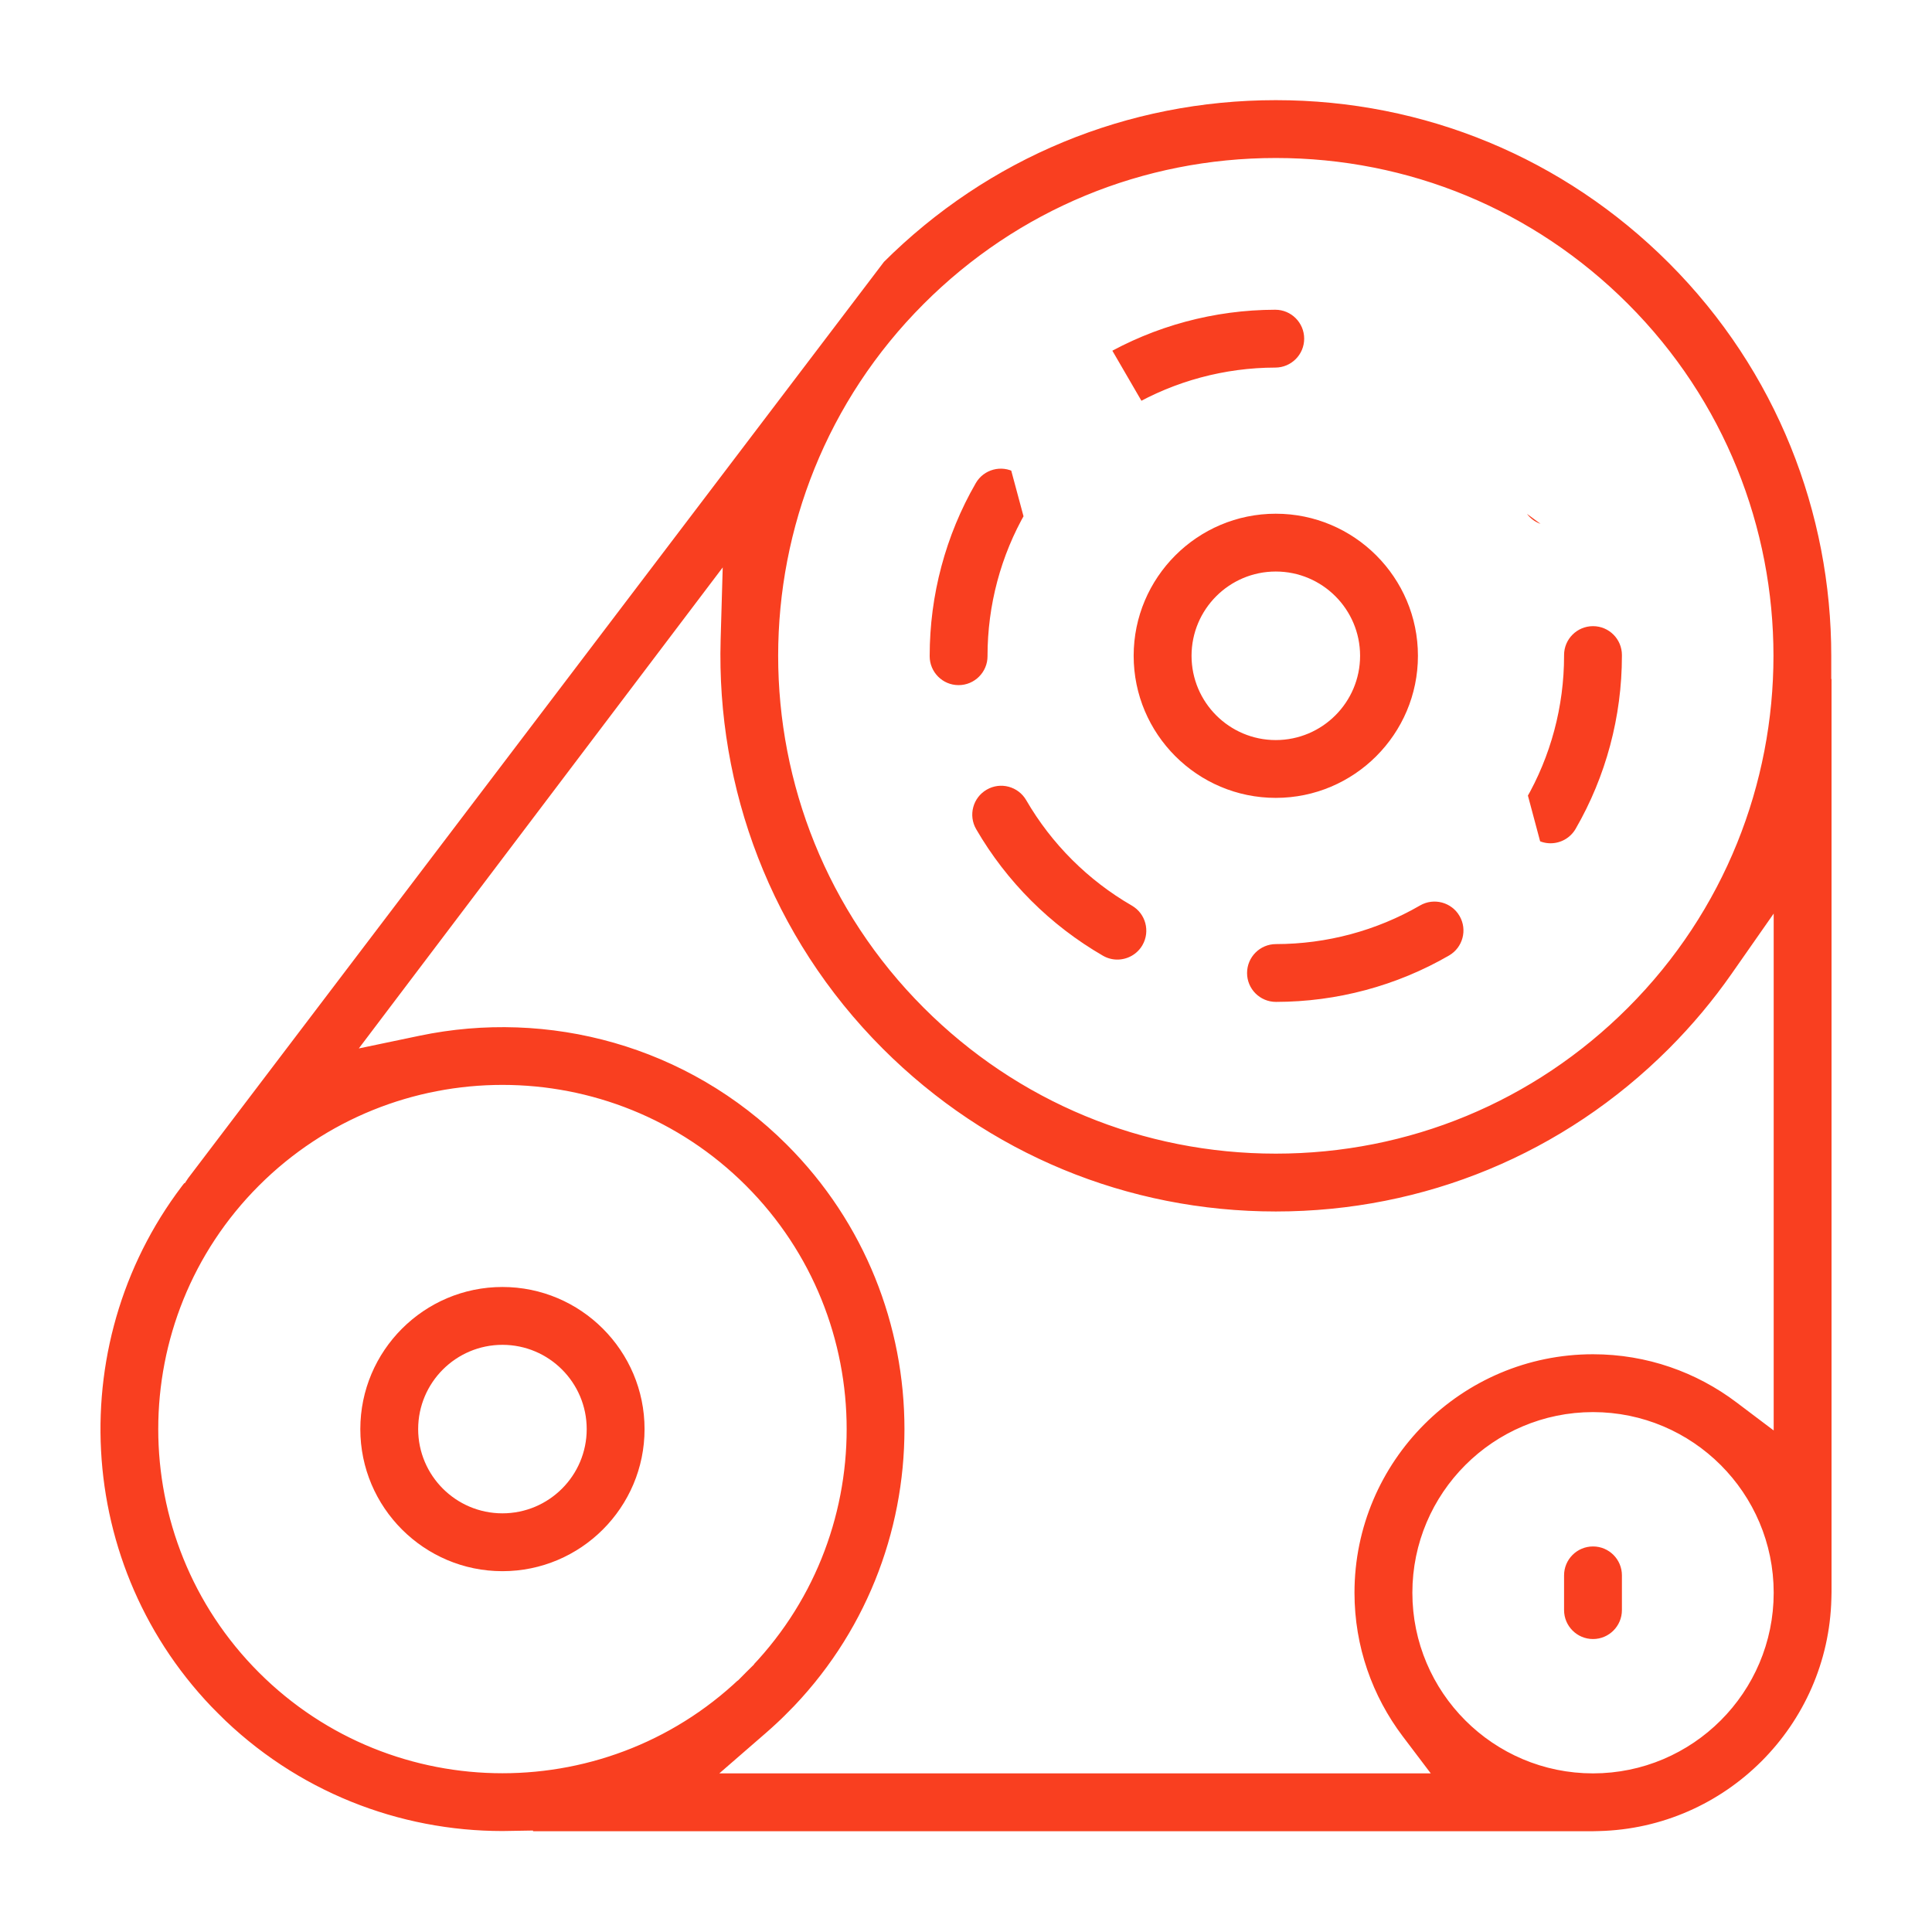 <svg width="50" height="50" viewBox="0 0 50 50" fill="none" xmlns="http://www.w3.org/2000/svg">
<rect width="50" height="50" fill="white"/>
<path d="M47.693 16.973V17.273H47.7V41.209L47.696 41.379C47.612 44.821 44.829 47.604 41.386 47.688L41.216 47.692H13.495V47.679L13.19 47.684C13.126 47.686 13.065 47.687 13.004 47.687C10.261 47.687 7.519 46.643 5.431 44.556L5.219 44.768L5.431 44.556C1.547 40.672 1.277 34.52 4.621 30.321L4.622 30.321L4.626 30.315L22.651 6.578C25.422 3.814 29.102 2.292 33.018 2.292C36.94 2.292 40.626 3.819 43.4 6.592C46.262 9.454 47.693 13.212 47.693 16.973ZM6.914 30.895L6.914 30.895C3.556 34.253 3.556 39.716 6.914 43.073C10.272 46.431 15.735 46.431 19.093 43.073L18.881 42.861L19.093 43.073C22.451 39.716 22.451 34.253 19.093 30.895L19.093 30.895C17.414 29.217 15.208 28.377 13.004 28.377C10.799 28.377 8.594 29.216 6.914 30.895ZM45.122 36.055L45.603 36.418V35.816V25.549V24.596L45.057 25.377C44.572 26.071 44.02 26.733 43.4 27.353C40.627 30.126 36.94 31.653 33.018 31.653C29.096 31.653 25.41 30.126 22.636 27.353C19.668 24.384 18.239 20.45 18.35 16.551L18.377 15.614L17.811 16.362L10.491 26.037L10.008 26.676L10.792 26.512C14.216 25.794 17.924 26.762 20.576 29.413C24.751 33.588 24.751 40.381 20.576 44.556L20.788 44.768L20.576 44.556C20.397 44.734 20.213 44.905 20.025 45.069L19.419 45.595H20.222H35.822H36.425L36.061 45.114C35.242 44.029 34.754 42.681 34.754 41.22C34.754 37.651 37.658 34.748 41.227 34.748C42.688 34.748 44.037 35.235 45.122 36.055ZM33.018 4.389C29.657 4.389 26.495 5.698 24.119 8.075C19.212 12.981 19.212 20.964 24.119 25.87C26.495 28.247 29.657 29.556 33.018 29.556C36.379 29.556 39.54 28.247 41.917 25.87C46.824 20.964 46.824 12.981 41.917 8.075C39.54 5.698 36.379 4.389 33.018 4.389ZM36.852 41.22C36.852 43.633 38.814 45.595 41.227 45.595C43.64 45.595 45.603 43.633 45.603 41.22C45.603 38.807 43.64 36.845 41.227 36.845C38.814 36.845 36.852 38.807 36.852 41.22Z" fill="#F93F20" stroke="white" stroke-width="0.6"/>
<path d="M26.425 11.97L26.425 11.97C25.924 11.68 25.282 11.852 24.993 12.354L24.993 12.354C24.186 13.752 23.76 15.35 23.76 16.973V16.983C23.76 17.561 24.229 18.031 24.808 18.031C25.387 18.031 25.857 17.561 25.857 16.983V16.973C25.857 15.717 26.186 14.483 26.81 13.401L26.425 11.97ZM26.425 11.97C26.927 12.259 27.099 12.9 26.81 13.401L26.425 11.97Z" fill="#F93F20" stroke="white" stroke-width="0.6"/>
<path d="M36.6 23.174L36.6 23.174C37.101 22.884 37.743 23.055 38.033 23.556L38.033 23.556C38.323 24.057 38.152 24.698 37.651 24.988L37.651 24.988C36.25 25.799 34.65 26.228 33.023 26.229H33.022C32.443 26.229 31.974 25.76 31.974 25.182C31.974 24.603 32.443 24.133 33.022 24.133H33.022C34.28 24.132 35.517 23.801 36.6 23.174Z" fill="#F93F20" stroke="white" stroke-width="0.6"/>
<path d="M25.004 21.61L25.004 21.61C24.713 21.108 24.884 20.467 25.385 20.177C25.886 19.886 26.527 20.057 26.818 20.558C27.447 21.644 28.355 22.549 29.442 23.177C29.944 23.467 30.115 24.108 29.826 24.61L29.826 24.61C29.632 24.945 29.28 25.134 28.916 25.134C28.739 25.134 28.559 25.089 28.393 24.993L28.393 24.993C26.989 24.182 25.817 23.012 25.004 21.61Z" fill="#F93F20" stroke="white" stroke-width="0.6"/>
<path d="M39.604 21.983L39.605 21.983C39.77 22.079 39.95 22.124 40.128 22.124C40.491 22.124 40.842 21.936 41.037 21.6C41.847 20.199 42.275 18.599 42.275 16.972V16.953C42.275 16.374 41.806 15.905 41.227 15.905C40.648 15.905 40.178 16.374 40.178 16.953V16.972C40.178 18.23 39.848 19.468 39.221 20.55L39.604 21.983ZM39.604 21.983C39.103 21.693 38.931 21.052 39.221 20.55L39.604 21.983Z" fill="#F93F20" stroke="white" stroke-width="0.6"/>
<path d="M29.428 10.776L29.428 10.776C30.51 10.148 31.747 9.815 33.005 9.813L33.005 9.813C33.584 9.812 34.053 9.342 34.052 8.763C34.051 8.185 33.582 7.716 33.004 7.716H33.004H33.004H33.004H33.004H33.004H33.004H33.004H33.004H33.003H33.003H33.003H33.003H33.003H33.003H33.003H33.003H33.003H33.003H33.003H33.003H33.003H33.003H33.003H33.003H33.003H33.003H33.003H33.003H33.003H33.003H33.003H33.003H33.003H33.003H33.003H33.003H33.003H33.003H33.003H33.003H33.003H33.003H33.003H33.003H33.003H33.003H33.003H33.003H33.003H33.003H33.003H33.003H33.003H33.003H33.003H33.003H33.003H33.003H33.003H33.003H33.003H33.003H33.003H33.003H33.003H33.003H33.003H33.003H33.003H33.003H33.003H33.003H33.003H33.003H33.003H33.003H33.003H33.003H33.003H33.003H33.003H33.003H33.003H33.003H33.003H33.003H33.003H33.003H33.003H33.003H33.003H33.003H33.003H33.003H33.003H33.003H33.003H33.003H33.003H33.003H33.003H33.003H33.003H33.003H33.003H33.003H33.003H33.003H33.003H33.003H33.003H33.003H33.003H33.003H33.003H33.003H33.003H33.003H33.003H33.003H33.003H33.003H33.003H33.003H33.003H33.003H33.003H33.003H33.003H33.003H33.003H33.003H33.003H33.003H33.003H33.003H33.003H33.003H33.003H33.003H33.003H33.003H33.003H33.003H33.003H33.003H33.003H33.003H33.003H33.003H33.003H33.003H33.003H33.003H33.003H33.003H33.003H33.003H33.003H33.003H33.003H33.003H33.003H33.003H33.003H33.003H33.003H33.003H33.003H33.003H33.003H33.003H33.003H33.003H33.003H33.003H33.003H33.003H33.003H33.003H33.003H33.003H33.003H33.003H33.003H33.003H33.003H33.003H33.003H33.003H33.003H33.003H33.003H33.003H33.003H33.003H33.003H33.003H33.002H33.002H33.002H33.002H33.002H33.002H33.002H33.002H33.002H33.002H33.002H33.002H33.002H33.002H33.002H33.002H33.002H33.002H33.002H33.002H33.002H33.002H33.002H33.002H33.002H33.002H33.002H33.002H33.002H33.002H33.002H33.002H33.002H33.002H33.002H33.002H33.002H33.002H33.002H33.002H33.002H33.002H33.002H33.002H33.002H33.002H33.002H33.002H33.002H33.002H33.002H33.002H33.002H33.002H33.002H33.002H33.002H33.002H33.002H33.002H33.002H33.002H33.002H33.002H33.002H33.002H33.002H33.002H33.002H33.002H33.002H33.002H33.002H33.002H33.002H33.002H33.002H33.002H33.002H33.002H33.002H33.002H33.002H33.002H33.002H33.002H33.002H33.002H33.002H33.002H33.002H33.002H33.002H33.002H33.002H33.002H33.002H33.002H33.002H33.002H33.002H33.002H33.002H33.002H33.002H33.002H33.002H33.002H33.002H33.002H33.002H33.002H33.002H33.002H33.002H33.002H33.002H33.002H33.002H33.002H33.002H33.002H33.002H33.002H33.002H33.002H33.002H33.002H33.002H33.002H33.002H33.002H33.002H33.002H33.002H33.002H33.002H33.002H33.002H33.002H33.002H33.002H33.002H33.002H33.002H33.002H33.002H33.002H33.002H33.002H33.002H33.002H33.002H33.002H33.002H33.002H33.002H33.002H33.002H33.002H33.002H33.002H33.002H33.002H33.002H33.002H33.002H33.002H33.002H33.002H33.002H33.002H33.002H33.002H33.002H33.002H33.002H33.002H33.002H33.002H33.002H33.002H33.002H33.002H33.002H33.002H33.002H33.002H33.002H33.002H33.002H33.002H33.002H33.002H33.002H33.002H33.002H33.002H33.002H33.002H33.002H33.002H33.002H33.002H33.002H33.002H33.002H33.002H33.002H33.002H33.002H33.002H33.002H33.002H33.002H33.002H33.002H33.002H33.002H33.001H33.001H33.001H33.001H33.001H33.001H33.001H33.001H33.001H33.001H33.001H33.001H33.001H33.001H33.001H33.001H33.001H33.001H33.001H33.001H33.001H33.001H33.001H33.001H33.001H33.001H33.001H33.001H33.001H33.001H33.001H33.001H33.001H33.001H33.001H33.001H33.001C31.374 7.719 29.775 8.15 28.375 8.963L29.428 10.776ZM29.428 10.776C29.262 10.873 29.081 10.918 28.903 10.918C28.541 10.918 28.189 10.731 27.995 10.396L27.995 10.396C27.704 9.895 27.874 9.254 28.375 8.963L28.224 8.703C27.58 9.078 27.361 9.903 27.735 10.547C27.986 10.978 28.438 11.218 28.903 11.218C29.133 11.218 29.366 11.159 29.579 11.036C30.615 10.434 31.8 10.115 33.006 10.113L29.428 10.776Z" fill="#F93F20" stroke="white" stroke-width="0.6"/>
<path d="M36.586 10.763L36.586 10.763C37.674 11.389 38.582 12.294 39.213 13.379L39.213 13.38C39.408 13.714 39.759 13.901 40.121 13.901C40.299 13.901 40.48 13.855 40.647 13.759L36.586 10.763ZM36.586 10.763C36.084 10.474 35.912 9.833 36.2 9.331L36.586 10.763ZM41.026 12.326L41.026 12.326C40.211 10.924 39.037 9.755 37.633 8.946L41.026 12.326ZM41.026 12.326C41.317 12.826 41.147 13.468 40.647 13.759L41.026 12.326ZM36.201 9.331C36.489 8.83 37.13 8.657 37.633 8.946L36.201 9.331Z" fill="#F93F20" stroke="white" stroke-width="0.6"/>
<path d="M36.996 16.972C36.996 19.165 35.211 20.949 33.017 20.949C30.824 20.949 29.039 19.165 29.039 16.972C29.039 14.779 30.824 12.995 33.017 12.995C35.211 12.995 36.996 14.779 36.996 16.972ZM34.899 16.972C34.899 15.934 34.055 15.091 33.017 15.091C31.98 15.091 31.137 15.934 31.137 16.972C31.137 18.009 31.98 18.853 33.017 18.853C34.055 18.853 34.899 18.009 34.899 16.972Z" fill="#F93F20" stroke="white" stroke-width="0.6"/>
<path d="M9.025 36.985C9.025 34.792 10.81 33.007 13.003 33.007C15.196 33.007 16.981 34.792 16.981 36.985C16.981 39.178 15.196 40.962 13.003 40.962C10.81 40.962 9.025 39.178 9.025 36.985ZM11.122 36.985C11.122 38.022 11.966 38.865 13.003 38.865C14.041 38.865 14.884 38.022 14.884 36.985C14.884 35.947 14.041 35.104 13.003 35.104C11.966 35.104 11.122 35.947 11.122 36.985Z" fill="#F93F20" stroke="white" stroke-width="0.6"/>
<path d="M40.178 40.77C40.178 40.191 40.648 39.722 41.227 39.722C41.806 39.722 42.275 40.191 42.275 40.77V41.669C42.275 42.248 41.806 42.718 41.227 42.718C40.648 42.718 40.178 42.248 40.178 41.669V40.77Z" fill="#F93F20" stroke="white" stroke-width="0.6"/>
</svg>
